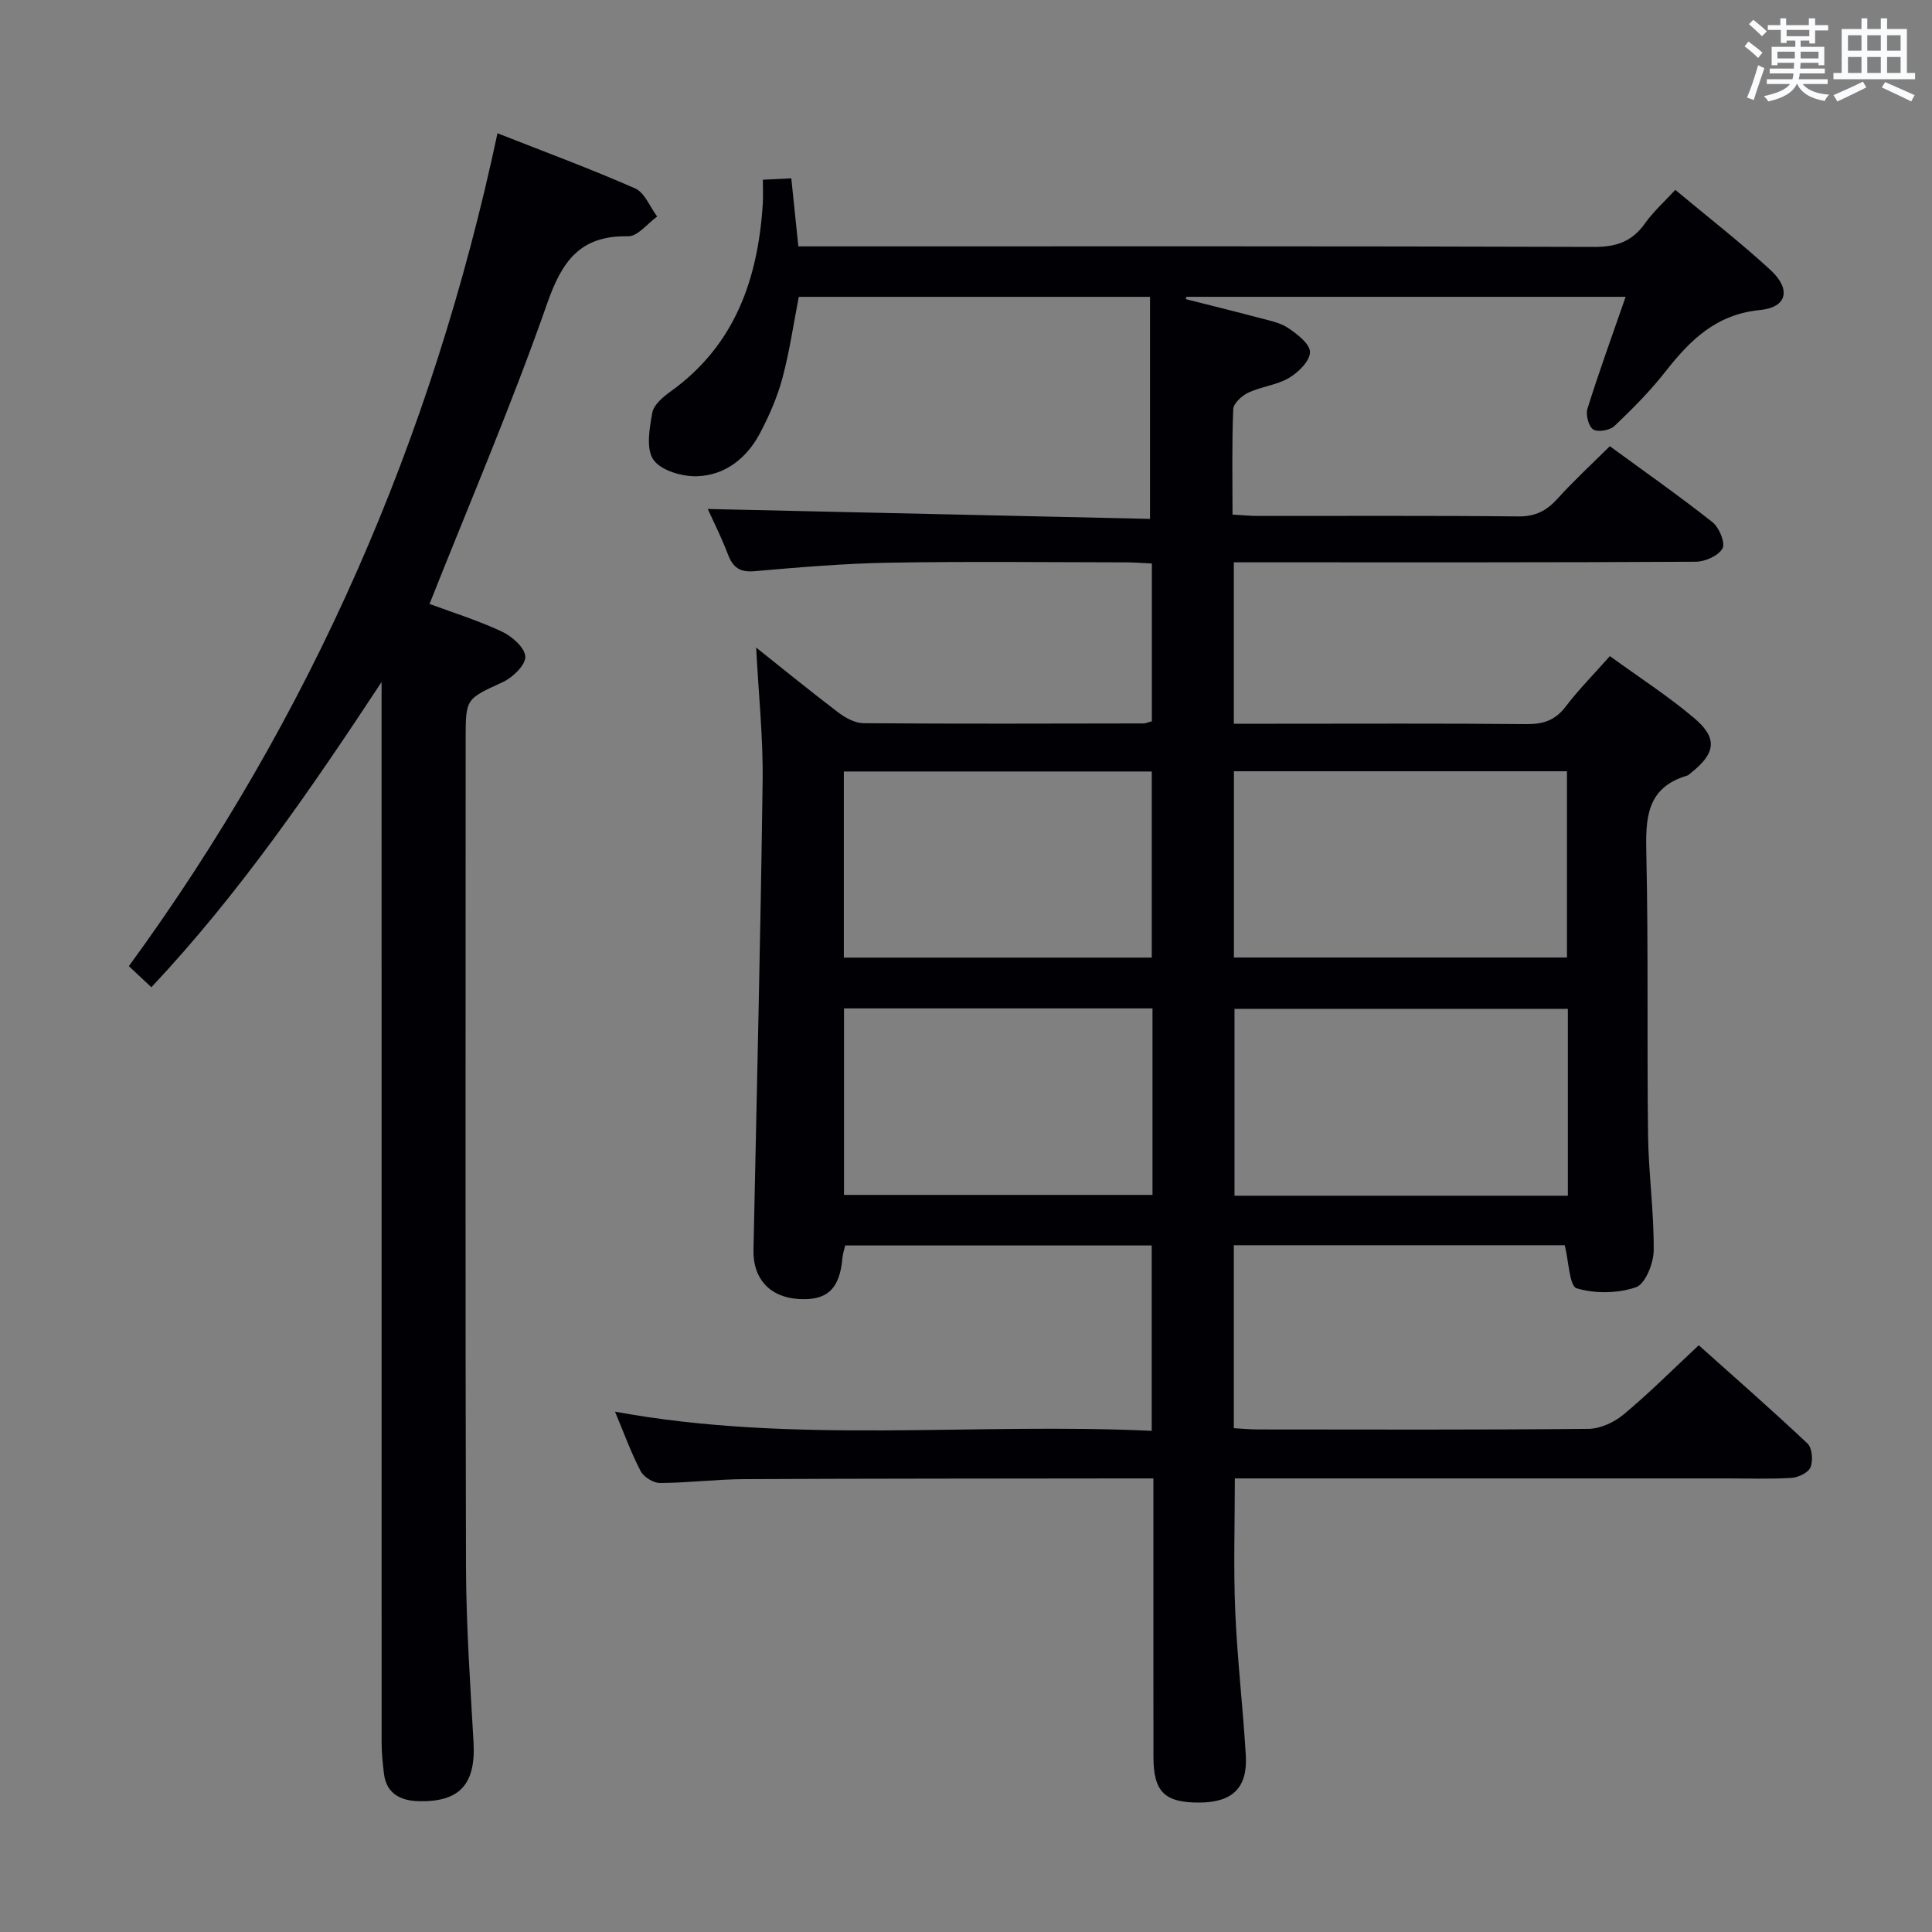 <svg enable-background="new 0 0 400 400" viewBox="0 0 400 400" xmlns="http://www.w3.org/2000/svg"><rect x="0" y="0" width="400" height="400" fill="#808080" stroke="none"/><path d="m156.55 134.07c5.77 4.58 11.29 9.1 16.97 13.41 1.49 1.13 3.48 2.23 5.25 2.25 19.33.15 38.66.08 57.99.05.47 0 .93-.24 1.72-.45 0-10.72 0-21.45 0-32.66-1.86-.09-3.64-.24-5.43-.24-16.33-.02-32.67-.21-48.99.07-9.29.16-18.58.95-27.85 1.76-3.08.27-4.48-.8-5.51-3.51-1.34-3.53-3.06-6.92-4.17-9.37 30.4.68 60.95 1.36 91.57 2.05 0-15.87 0-30.73 0-45.97-24.62 0-48.52 0-72.72 0-1.08 5.54-1.9 11.26-3.38 16.8-1.06 3.96-2.75 7.83-4.67 11.46-2.72 5.13-7.19 8.7-13.02 8.88-3.08.1-7.46-1.18-9.02-3.41-1.58-2.25-.82-6.52-.24-9.74.3-1.66 2.24-3.29 3.81-4.41 13.32-9.57 18.08-23.29 19.07-38.88.09-1.48.01-2.97.01-4.95 2-.1 3.73-.18 5.89-.29.48 4.63.94 9.03 1.46 14.09h5.76c53 0 105.99-.07 158.99.11 4.64.02 7.89-1.13 10.55-4.89 1.69-2.39 3.94-4.4 6.26-6.92 6.78 5.66 13.48 10.86 19.7 16.58 4.32 3.98 3.49 7.75-2.17 8.3-9.07.89-14.43 6.2-19.55 12.72-3.17 4.05-6.84 7.74-10.57 11.29-.94.9-3.44 1.34-4.4.71-.97-.62-1.59-3.04-1.19-4.31 2.37-7.57 5.08-15.03 7.9-23.15-30.9 0-60.91 0-90.91 0-.06.16-.11.32-.17.48 5.05 1.28 10.12 2.52 15.15 3.86 2.07.55 4.33.97 6.06 2.12 1.89 1.26 4.55 3.33 4.52 5.01-.03 1.85-2.42 4.18-4.36 5.33-2.5 1.48-5.68 1.77-8.36 3.02-1.35.63-3.12 2.21-3.17 3.43-.3 7.12-.15 14.27-.15 21.84 2.01.11 3.61.28 5.21.28 18 .02 36-.09 53.99.1 3.55.04 5.87-1.21 8.14-3.73 3.32-3.68 6.99-7.05 10.78-10.81 7.16 5.24 14.36 10.29 21.25 15.73 1.39 1.1 2.7 4.28 2.08 5.43-.83 1.52-3.6 2.75-5.54 2.76-29.83.17-59.66.12-89.49.12-1.96 0-3.91 0-6.15 0v33.42h8.61c17.33 0 34.66-.09 51.99.08 3.47.03 5.93-.78 8.09-3.61 2.7-3.55 5.86-6.73 9.17-10.47 6.01 4.37 12.02 8.24 17.44 12.82 4.93 4.16 4.47 7.31-.64 11.34-.26.21-.51.5-.8.58-8.57 2.53-8.62 9.02-8.45 16.4.43 19.32.11 38.66.35 57.99.1 7.97 1.24 15.94 1.17 23.91-.02 2.67-1.74 6.97-3.67 7.63-3.76 1.29-8.48 1.36-12.28.22-1.5-.45-1.61-5.5-2.47-8.92-22.42 0-45.32 0-68.51 0v37.88c1.71.09 3.31.26 4.91.26 22.83.02 45.66.1 68.49-.12 2.47-.02 5.35-1.35 7.29-2.97 5.24-4.36 10.07-9.21 15.57-14.34 7.08 6.33 14.92 13.2 22.51 20.34.98.92 1.18 3.52.63 4.91-.43 1.11-2.51 2.12-3.92 2.21-4.48.28-8.99.11-13.49.11-32 0-63.99 0-95.99 0-1.82 0-3.65 0-5.79 0 0 9.34-.3 18.42.08 27.48.42 9.96 1.6 19.88 2.19 29.84.4 6.73-2.75 9.75-9.57 9.79-7.26.04-9.55-2.21-9.55-9.51-.02-17.17-.01-34.33-.01-51.5 0-1.8 0-3.6 0-6.1-2.19 0-3.95 0-5.72 0-26.33.04-52.66.02-78.99.15-5.81.03-11.62.77-17.43.8-1.38.01-3.39-1.24-4.03-2.48-1.99-3.81-3.45-7.89-5.3-12.29 37.05 6.79 73.98 2.22 111.12 3.97 0-13.1 0-25.52 0-38.38-21.01 0-42.08 0-63.46 0-.18.79-.5 1.71-.58 2.64-.55 6.36-3.17 8.82-9.07 8.45-5.97-.38-9.46-4.21-9.34-10.11.67-32.29 1.46-64.57 1.89-96.87.14-9.13-.84-18.25-1.34-27.9zm168.06 113.49c0-13.22 0-25.82 0-38.69-23.2 0-46.17 0-69.02 0v38.69zm-69.14-87.88v38.56h68.95c0-13.03 0-25.7 0-38.56-23.12 0-45.84 0-68.95 0zm-80.73 49.1v38.61h63.87c0-13.04 0-25.64 0-38.61-21.24 0-42.28 0-63.87 0zm-.03-10.52h63.75c0-13 0-25.67 0-38.53-21.39 0-42.42 0-63.75 0z" fill="#010105"/><path d="m103 27.59c9.8 3.86 19.28 7.36 28.5 11.42 1.99.88 3.06 3.83 4.56 5.82-2.01 1.44-4.04 4.13-6.01 4.09-10-.2-13.72 5.18-16.82 14.06-7.28 20.81-16 41.13-24.3 62.06 4.53 1.68 9.91 3.36 14.98 5.72 2.09.97 4.77 3.34 4.85 5.18.08 1.72-2.58 4.31-4.62 5.26-7.64 3.53-7.73 3.34-7.73 11.74 0 57.14-.09 114.28.07 171.42.03 12.12.88 24.25 1.56 36.36.49 8.64-2.84 12.47-11.51 12.19-3.55-.11-6.53-1.54-7.03-5.66-.26-2.13-.49-4.29-.49-6.44-.01-71.45-.01-142.92-.01-214.38 0-1.74 0-3.48 0-5.22-14.6 22.15-29.39 43.74-47.66 63.19-1.46-1.37-2.77-2.6-4.66-4.37 37.74-51.7 62.82-109.05 76.32-172.44z" fill="#010105"/><g fill="#fafbfc"><path d="m361.2 9.6.8-1c.9.7 1.9 1.4 2.9 2.3l-.9 1.1c-1-1-2-1.8-2.8-2.4zm.5 10.6c.9-2.1 1.6-4.3 2.3-6.7.4.2.8.4 1.3.6-.7 2.1-1.5 4.3-2.2 6.6zm.4-15.2.9-.9c1 .8 2 1.6 2.8 2.4l-1 1c-.9-.9-1.8-1.7-2.7-2.5zm12.5-1.2h1.2v1.4h2.7v1.1h-2.7v2.7h-1.2v-.6h-1.8v1.3h4.9v3.8h-1.2v-.5h-3.7c0 .4-.1.9-.1 1.2h5.1v1h-5.2c0 .5-.1.9-.2 1.2h6v1h-5.2c1.1 1.3 2.9 2 5.5 2.2-.4.4-.7.8-.9 1.3-2.9-.5-4.8-1.6-5.7-3.5h-.1c-.8 1.7-2.7 2.9-5.9 3.6-.2-.4-.6-.8-.9-1.1 2.8-.6 4.6-1.4 5.4-2.5h-4.8v-1h5.3c.1-.3.2-.7.2-1.2h-4.9v-1h5c0-.4 0-.8.1-1.2h-3.5v.5h-1.2v-3.8h4.9v-1.3h-1.8v.5h-1.2v-2.7h-2.7v-1h2.6v-1.4h1.2v1.4h4.7v-1.4zm-6.6 8.3h3.6c0-.4 0-.9 0-1.4h-3.6zm1.9-4.6h4.7v-1.3h-4.7zm6.6 3.2h-3.7v1.4h3.7z"/><path d="m385.3 3.8h1.3v2.2h2.8v-2.2h1.3v2.2h4.1v9.1h1.7v1.3h-16.9v-1.3h1.7v-9.1h4.1v-2.2zm.4 13.1.7 1.2c-1.8.9-3.8 1.9-6 2.9-.2-.4-.5-.8-.8-1.3 2.3-1 4.3-1.9 6.1-2.8zm-3.1-6.4h2.8v-3.2h-2.8zm0 4.6h2.8v-3.3h-2.8zm4-4.6h2.8v-3.2h-2.8zm0 4.6h2.8v-3.3h-2.8zm3.7 1.9c2.1.9 4.1 1.8 6.1 2.7l-.7 1.3c-2.2-1.1-4.2-2-6.1-2.9zm3.2-9.7h-2.8v3.2h2.8zm-2.8 7.8h2.8v-3.3h-2.8z"/></g></svg>
